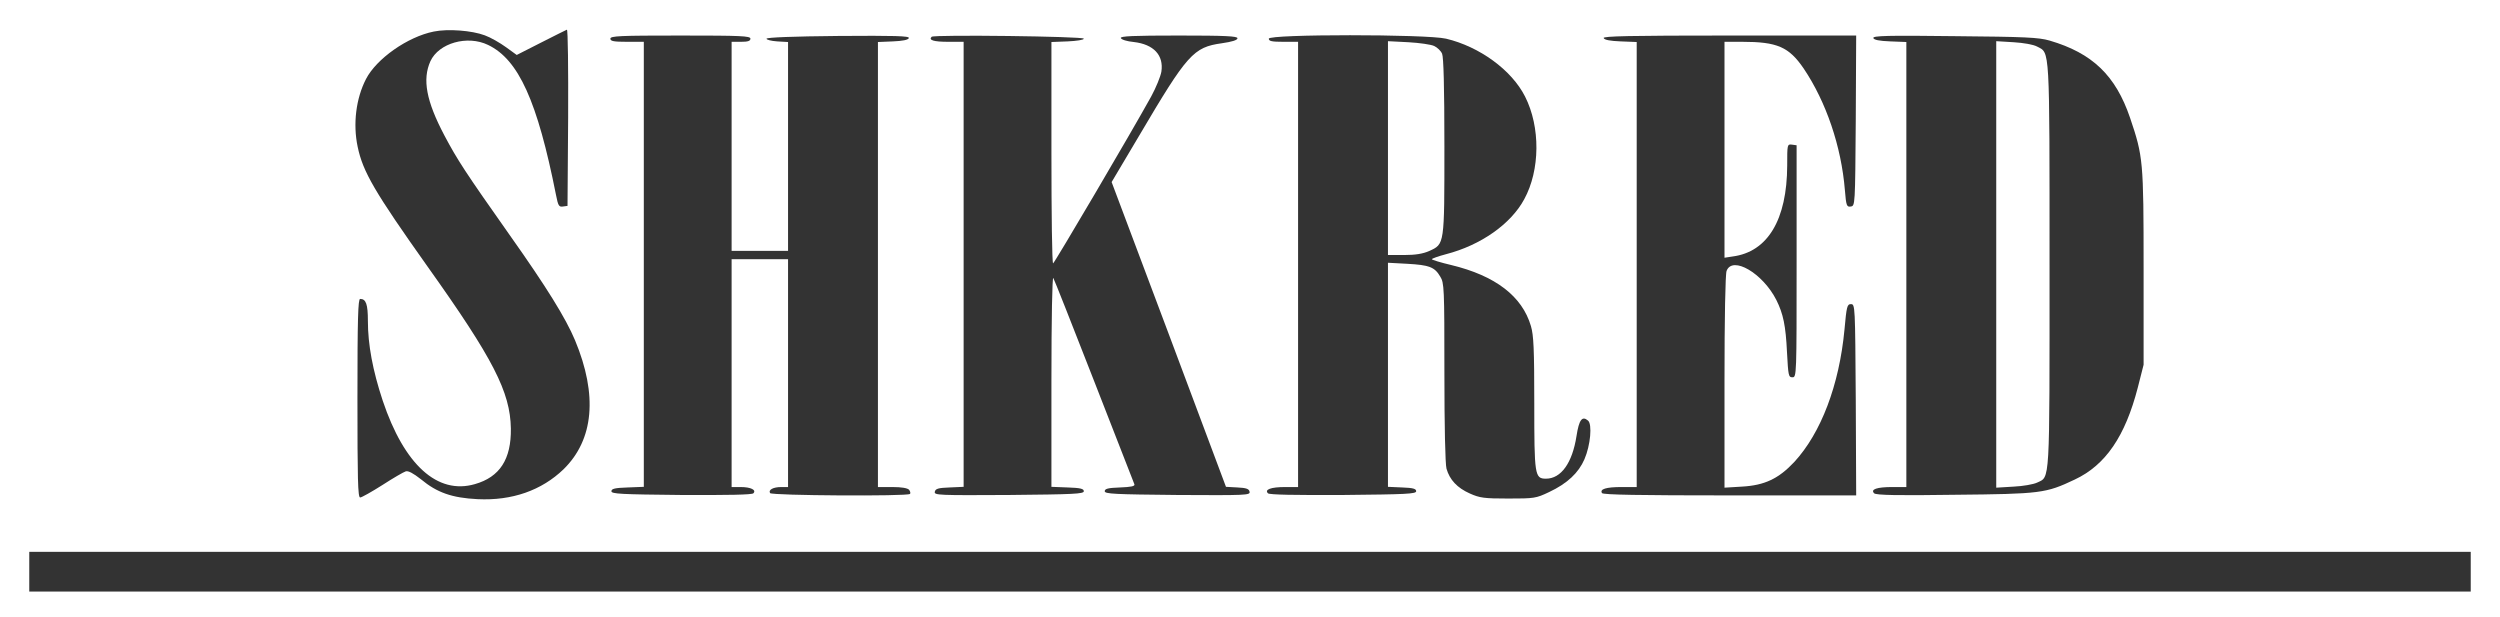 <?xml version="1.0" standalone="no"?>
<!DOCTYPE svg PUBLIC "-//W3C//DTD SVG 20010904//EN"
 "http://www.w3.org/TR/2001/REC-SVG-20010904/DTD/svg10.dtd">
<svg version="1.0" xmlns="http://www.w3.org/2000/svg"
 width="1196pt" height="295pt" viewBox="0 0 1196 295"
 preserveAspectRatio="xMidYMid meet">
<g transform="translate(0,295) scale(0.1,-0.1)"
fill="#333333" stroke="none">
<path d="M2075 2799 c-125 -25 -274 -130 -324 -227 -48 -93 -63 -215 -40 -324
25 -120 81 -216 335 -574 314 -441 395 -599 398 -774 2 -147 -53 -232 -172
-266 -179 -52 -338 92 -441 399 -48 145 -71 269 -71 381 0 81 -9 106 -37 106
-10 0 -13 -92 -13 -475 0 -387 2 -475 13 -475 7 0 55 27 107 60 51 33 101 62
111 65 12 4 36 -9 73 -38 77 -64 149 -89 271 -95 165 -8 306 42 411 143 145
142 164 355 55 617 -45 107 -136 254 -313 504 -213 302 -250 359 -312 476 -87
165 -106 268 -67 355 40 87 177 126 276 78 146 -70 236 -269 325 -718 10 -51
14 -58 33 -55 l22 3 3 423 c1 233 -1 422 -6 420 -4 -1 -60 -30 -124 -62 l-116
-59 -51 37 c-29 21 -74 47 -102 57 -61 23 -176 32 -244 18z"/>
<path d="M2920 2765 c0 -12 16 -15 80 -15 l80 0 0 -1065 0 -1064 -77 -3 c-61
-2 -78 -6 -78 -18 0 -13 45 -15 334 -18 225 -1 338 1 345 8 16 16 -12 30 -61
30 l-43 0 0 545 0 545 135 0 135 0 0 -545 0 -545 -32 0 c-39 0 -63 -13 -54
-29 8 -12 657 -16 669 -4 4 3 2 12 -4 20 -8 8 -35 13 -80 13 l-69 0 0 1065 0
1064 72 3 c46 2 73 7 76 16 3 10 -66 12 -337 10 -217 -2 -342 -7 -344 -13 -1
-5 22 -11 51 -13 l52 -3 0 -500 0 -499 -135 0 -135 0 0 500 0 500 45 0 c33 0
45 4 45 15 0 13 -44 15 -335 15 -291 0 -335 -2 -335 -15z"/>
<path d="M4457 2774 c-16 -16 10 -24 79 -24 l74 0 0 -1065 0 -1064 -67 -3
c-55 -2 -68 -6 -71 -21 -3 -16 17 -17 355 -15 310 3 358 5 358 18 0 12 -17 16
-77 18 l-78 3 0 507 c0 296 4 501 9 492 5 -8 93 -231 196 -495 103 -264 189
-485 192 -492 3 -9 -16 -13 -69 -15 -57 -2 -73 -6 -73 -18 0 -13 47 -15 348
-18 328 -2 348 -1 345 15 -2 14 -15 19 -58 21 l-55 3 -273 729 -274 729 133
224 c229 388 258 421 394 440 49 7 75 15 75 24 0 10 -57 13 -281 13 -220 0
-280 -3 -277 -12 3 -8 30 -16 62 -19 95 -11 144 -63 132 -142 -4 -23 -26 -77
-49 -119 -96 -174 -463 -797 -469 -798 -5 0 -8 238 -8 530 l0 529 78 3 c43 2
77 7 77 13 0 11 -717 20 -728 9z"/>
<path d="M6070 2765 c0 -12 14 -15 70 -15 l70 0 0 -1065 0 -1065 -62 0 c-68 0
-100 -12 -82 -30 7 -7 125 -9 360 -8 302 3 349 5 349 18 0 12 -15 16 -67 18
l-68 3 0 536 0 536 93 -5 c104 -6 130 -15 157 -61 19 -30 20 -54 20 -457 0
-261 4 -439 10 -462 15 -53 51 -92 112 -119 47 -21 68 -24 183 -24 125 0 133
1 196 31 87 41 141 92 169 157 29 67 38 168 17 185 -28 24 -43 4 -55 -74 -20
-129 -74 -204 -146 -204 -54 0 -56 16 -56 360 0 261 -3 326 -16 370 -42 143
-170 241 -381 292 -51 12 -93 25 -93 28 0 3 30 14 68 24 166 43 310 144 374
263 76 139 78 345 4 491 -64 127 -218 239 -378 277 -94 22 -848 22 -848 0z
m791 -35 c15 -7 32 -23 38 -37 7 -16 11 -157 11 -444 0 -474 1 -466 -73 -500
-30 -13 -65 -19 -119 -19 l-78 0 0 511 0 512 98 -5 c53 -3 109 -11 123 -18z"/>
<path d="M7672 2768 c3 -9 31 -14 81 -16 l77 -3 0 -1064 0 -1065 -72 0 c-75 0
-106 -10 -94 -29 5 -8 179 -11 612 -11 l604 0 -2 458 c-3 449 -3 457 -23 457
-18 0 -21 -10 -31 -122 -25 -265 -112 -494 -240 -633 -75 -80 -142 -112 -251
-118 l-83 -5 0 506 c0 304 4 516 10 531 28 74 173 -11 238 -139 33 -66 45
-123 51 -250 6 -111 7 -120 26 -120 20 0 20 7 20 555 l0 555 -22 3 c-23 3 -23
1 -23 -100 -1 -259 -93 -413 -261 -435 l-39 -6 0 517 0 516 84 0 c168 0 224
-24 295 -128 107 -159 180 -372 197 -582 6 -75 9 -81 28 -78 21 3 21 5 24 411
l2 407 -606 0 c-480 0 -605 -3 -602 -12z"/>
<path d="M8962 2768 c3 -9 29 -14 81 -16 l77 -3 0 -1064 0 -1065 -67 0 c-74 0
-106 -11 -87 -30 9 -9 117 -11 385 -7 413 4 436 7 575 73 147 69 241 207 301
439 l28 110 0 465 c0 511 -2 531 -65 717 -69 202 -180 309 -385 369 -52 15
-115 18 -454 21 -321 4 -392 2 -389 -9z m784 -41 c61 -32 59 10 59 -1047 0
-1060 3 -1009 -60 -1039 -17 -8 -67 -17 -112 -19 l-83 -5 0 1068 0 1068 83 -5
c48 -3 95 -11 113 -21z"/>
<path d="M140 215 l0 -95 5840 0 5840 0 0 95 0 95 -5840 0 -5840 0 0 -95z"/>
</g>
</svg>
